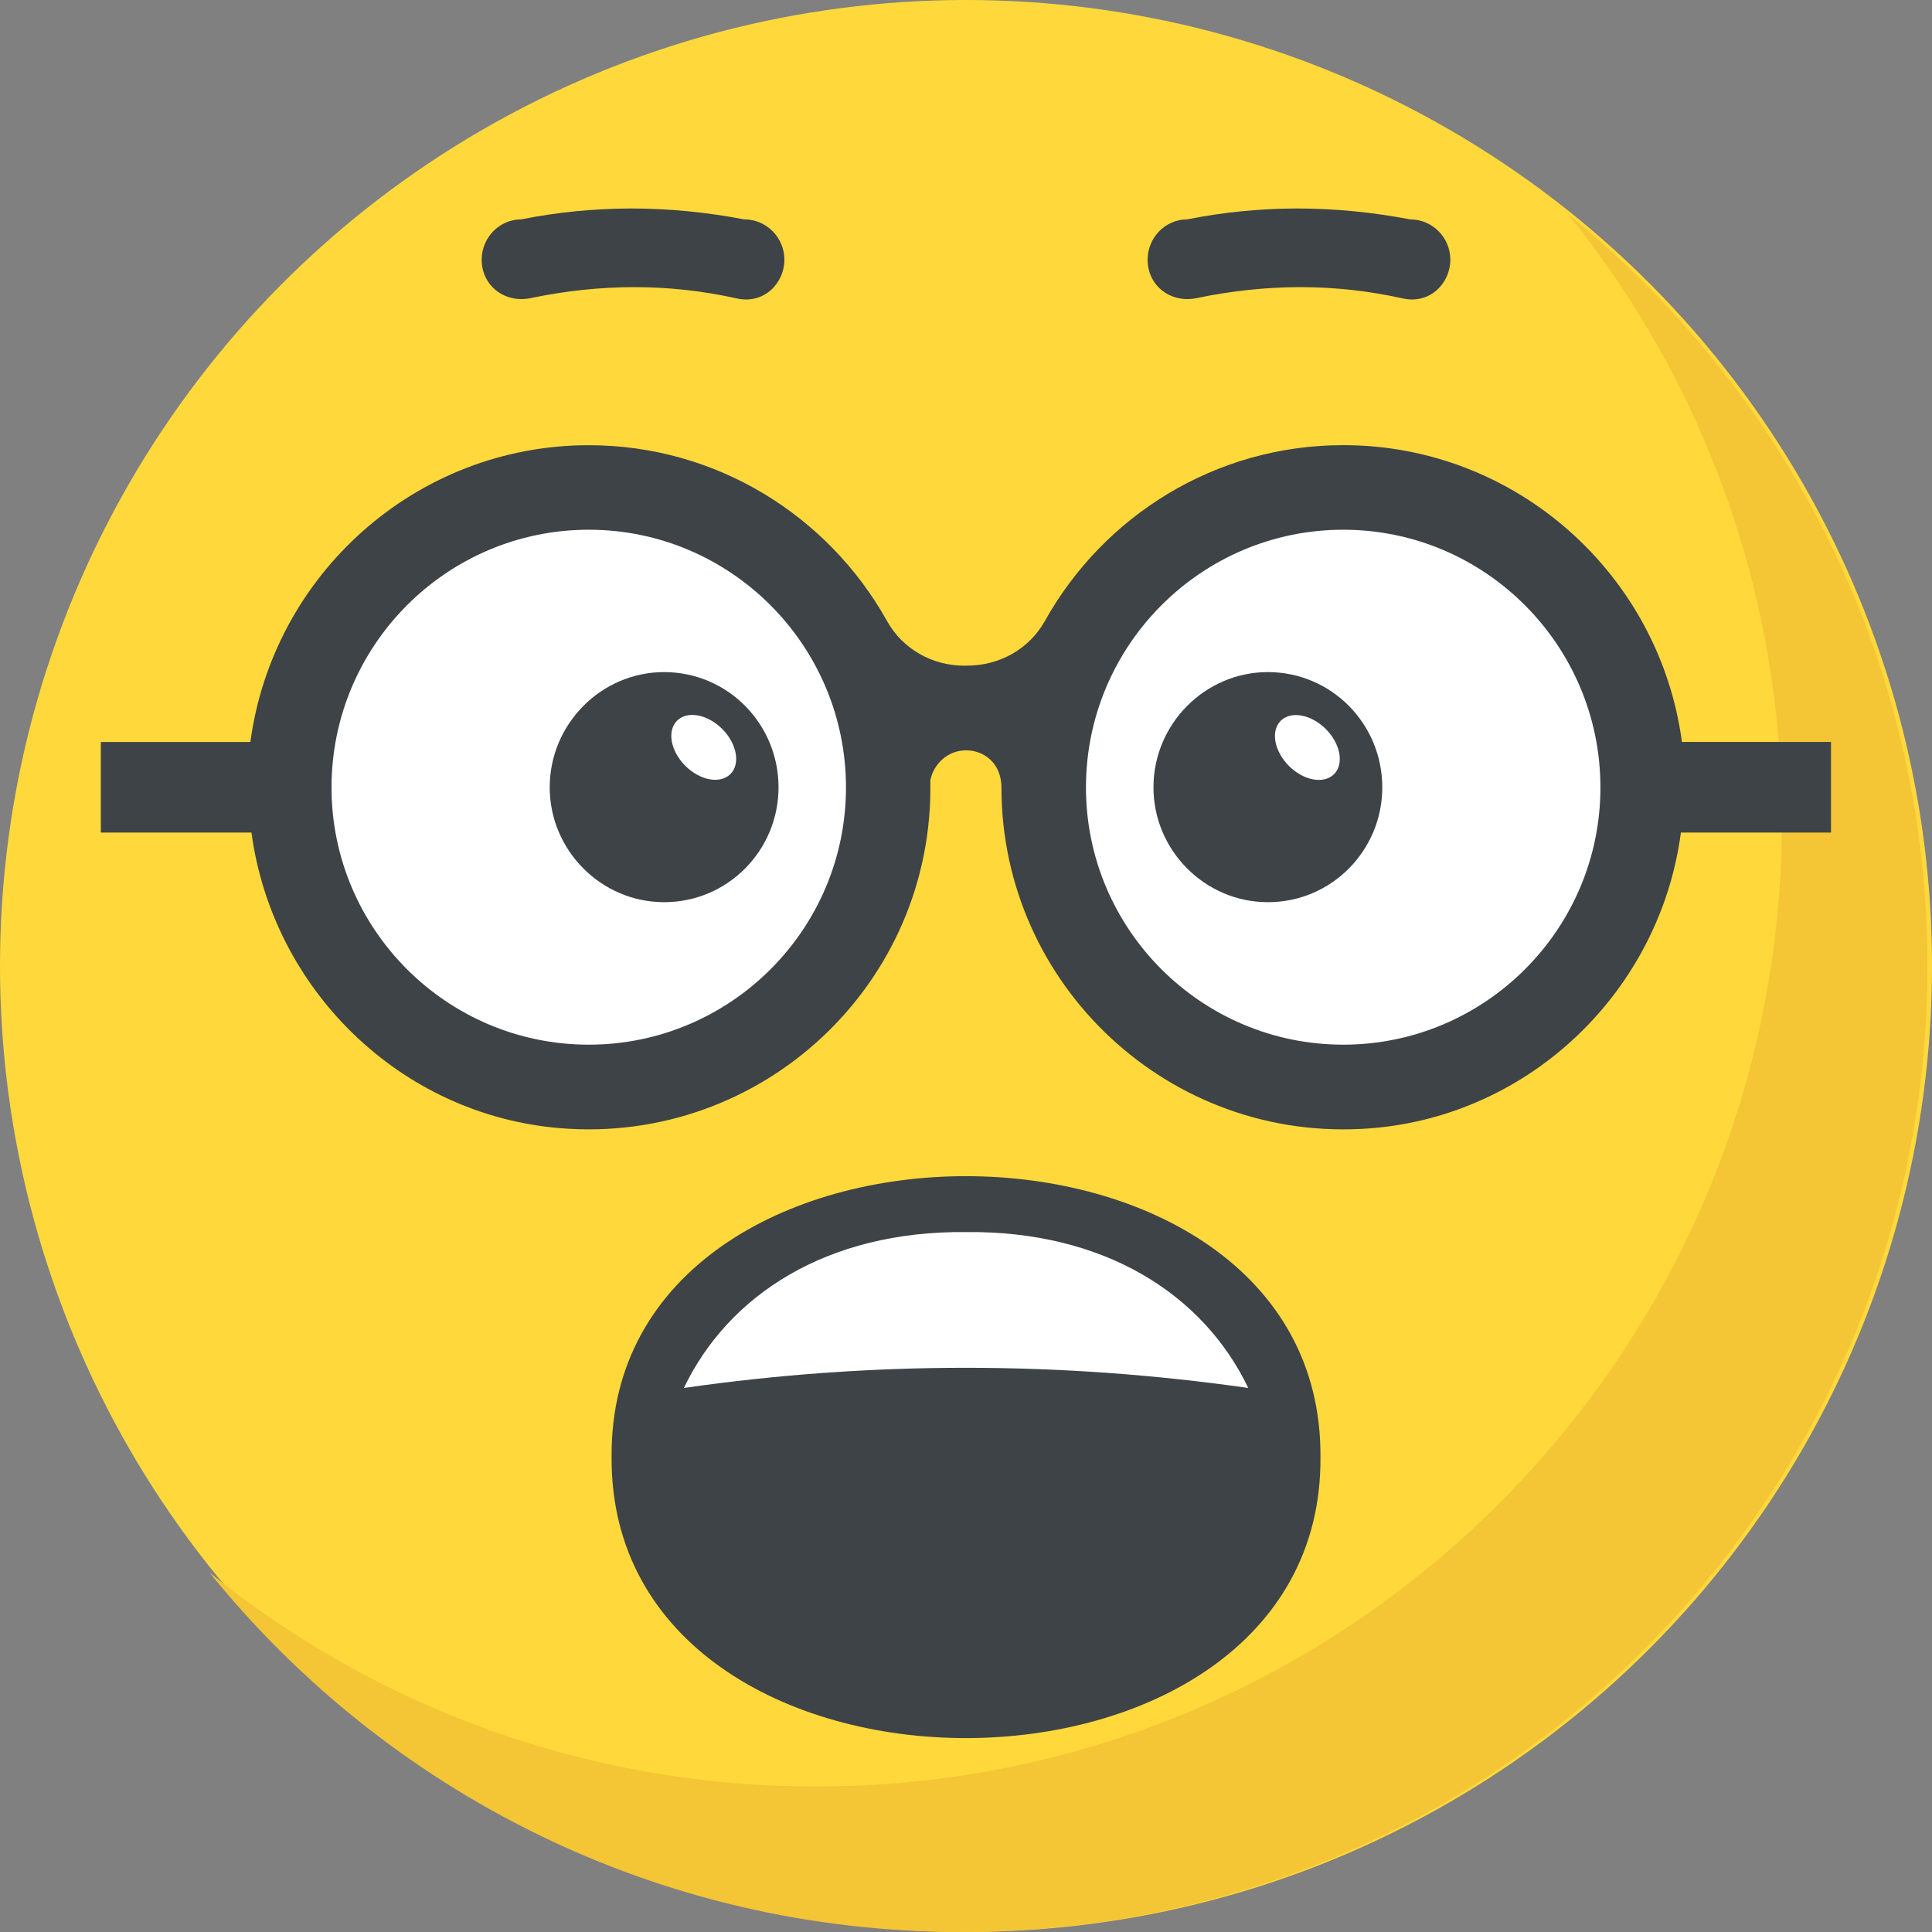 <?xml version="1.0" encoding="utf-8"?>
<!-- Generator: Adobe Illustrator 21.1.0, SVG Export Plug-In . SVG Version: 6.00 Build 0)  -->
<svg version="1.1" id="Layer_1" xmlns="http://www.w3.org/2000/svg" xmlns:xlink="http://www.w3.org/1999/xlink" x="0px" y="0px"
	 viewBox="0 0 32 32" style="enable-background:new 0 0 32 32;" xml:space="preserve">
<rect x="0" y="0" width="32" height="32" fill="#808080" stroke="none"/>
<style type="text/css">
	.st0{fill:#FFD93B;}
	.st1{fill:#F4C534;}
	.st2{fill:#3E4347;}
	.st3{fill:#FFFFFF;}
	.st4{fill:#5A5F63;}
	.st5{fill:#32373A;}
	.st6{fill:#E24B4B;}
	.st7{fill:#D03F3F;}
	.st8{opacity:0.2;}
	.st9{opacity:0.3;}
	.st10{fill:#AD2727;}
	.st11{fill:#E9EFF4;}
	.st12{fill:#DEE4E9;}
	.st13{fill:#65B1EF;}
	.st14{fill:#4E99D2;}
	.st15{opacity:0.25;}
	.st16{fill:#719D34;}
	.st17{fill:#38C0DC;}
	.st18{fill:#303538;}
	.st19{fill:#777B7E;}
	.st20{opacity:0.2;fill:#FFFFFF;}
	.st21{fill:#DE9C25;}
	.st22{fill:#45CBEA;}
	.st23{fill:#7A5B44;}
	.st24{fill:#8CC63E;}
</style>
<g>
	<circle class="st0" cx="16" cy="16" r="16"/>
	<path class="st1" d="M31.924,16c0,8.84-7.165,16-16,16c-5.03,0-9.52-2.32-12.455-5.955c2.745,2.22,6.24,3.545,10.045,3.545
		c8.835,0,16-7.16,16-16c0-3.805-1.325-7.3-3.545-10.045C29.599,6.48,31.924,10.97,31.924,16z"/>
	<path class="st3" d="M14.713,13.043c0,2.738-2.214,4.961-4.961,4.961c-2.738,0-4.961-2.224-4.961-4.961
		c0-2.747,2.223-4.97,4.961-4.97C12.499,8.073,14.713,10.297,14.713,13.043z"/>
	<path class="st3" d="M27.209,13.043c0,2.738-2.214,4.961-4.961,4.961c-2.737,0-4.961-2.224-4.961-4.961
		c0-2.747,2.224-4.97,4.961-4.97C24.995,8.073,27.209,10.297,27.209,13.043z"/>
	<path class="st2" d="M30.327,12.289h-2.469c-0.37-2.771-2.743-4.916-5.61-4.916c-2.122,0-3.972,1.176-4.94,2.91
		c-0.263,0.471-0.76,0.745-1.299,0.742c-0.003,0-0.006,0-0.01,0c-0.005,0-0.009,0-0.014,0.001c-0.537,0.004-1.032-0.272-1.293-0.74
		c-0.968-1.735-2.818-2.912-4.94-2.912c-2.866,0-5.234,2.146-5.605,4.916H1.67v1.5h2.495c0.348,2.588,2.451,4.671,5.1,4.895
		c3.352,0.284,6.215-2.389,6.144-5.759c0.057-0.282,0.295-0.498,0.592-0.498c0.304,0,0.586,0.219,0.586,0.617
		c0,3.268,2.784,5.899,6.106,5.644c2.658-0.204,4.802-2.283,5.148-4.899h2.486V12.289z M9.752,17.303
		c-2.349,0-4.261-1.912-4.261-4.26c0-2.354,1.911-4.269,4.261-4.269c2.349,0,4.26,1.915,4.26,4.269
		C14.012,15.392,12.101,17.303,9.752,17.303z M22.248,17.303c-2.349,0-4.261-1.912-4.261-4.26c0-2.354,1.911-4.269,4.261-4.269
		c2.349,0,4.26,1.915,4.26,4.269C26.508,15.392,24.597,17.303,22.248,17.303z"/>
	<path class="st2" d="M22.895,13.041c0,1.043-0.839,1.902-1.895,1.902c-1.043,0-1.895-0.859-1.895-1.902
		c0-1.049,0.853-1.909,1.895-1.909C22.056,11.133,22.895,11.992,22.895,13.041z"/>
	
		<ellipse transform="matrix(0.707 -0.707 0.707 0.707 -2.41 18.941)" class="st3" cx="21.658" cy="12.379" rx="0.432" ry="0.625"/>
	<path class="st2" d="M12.895,13.041c0,1.043-0.84,1.902-1.895,1.902c-1.043,0-1.895-0.859-1.895-1.902
		c0-1.049,0.853-1.909,1.895-1.909C12.056,11.133,12.895,11.992,12.895,13.041z"/>
	
		<ellipse transform="matrix(0.707 -0.707 0.707 0.707 -5.338 11.869)" class="st3" cx="11.658" cy="12.379" rx="0.432" ry="0.625"/>
	<path class="st2" d="M12.992,4.302c0,0.389-0.338,0.742-0.789,0.641c-1.122-0.251-2.261-0.246-3.415-0.005
		c-0.423,0.088-0.81-0.201-0.81-0.636c0-0.365,0.292-0.669,0.657-0.669c1.197-0.238,2.426-0.241,3.687,0
		C12.7,3.633,12.992,3.938,12.992,4.302z"/>
	<path class="st2" d="M24.022,4.302c0,0.389-0.338,0.742-0.788,0.641c-1.122-0.251-2.261-0.246-3.416-0.005
		c-0.423,0.088-0.81-0.201-0.81-0.636c0-0.365,0.292-0.669,0.657-0.669c1.197-0.238,2.426-0.241,3.687,0
		C23.73,3.633,24.022,3.938,24.022,4.302z"/>
	<path class="st2" d="M21.871,24.136c0.046,6.195-11.787,6.214-11.741-0.009C10.084,17.931,21.917,17.931,21.871,24.136z"/>
	<path class="st3" d="M20.675,22.989c-0.74-1.543-2.372-2.605-4.674-2.582c-2.302-0.023-3.934,1.039-4.674,2.582
		C14.429,22.544,17.544,22.543,20.675,22.989z"/>
</g>
</svg>
